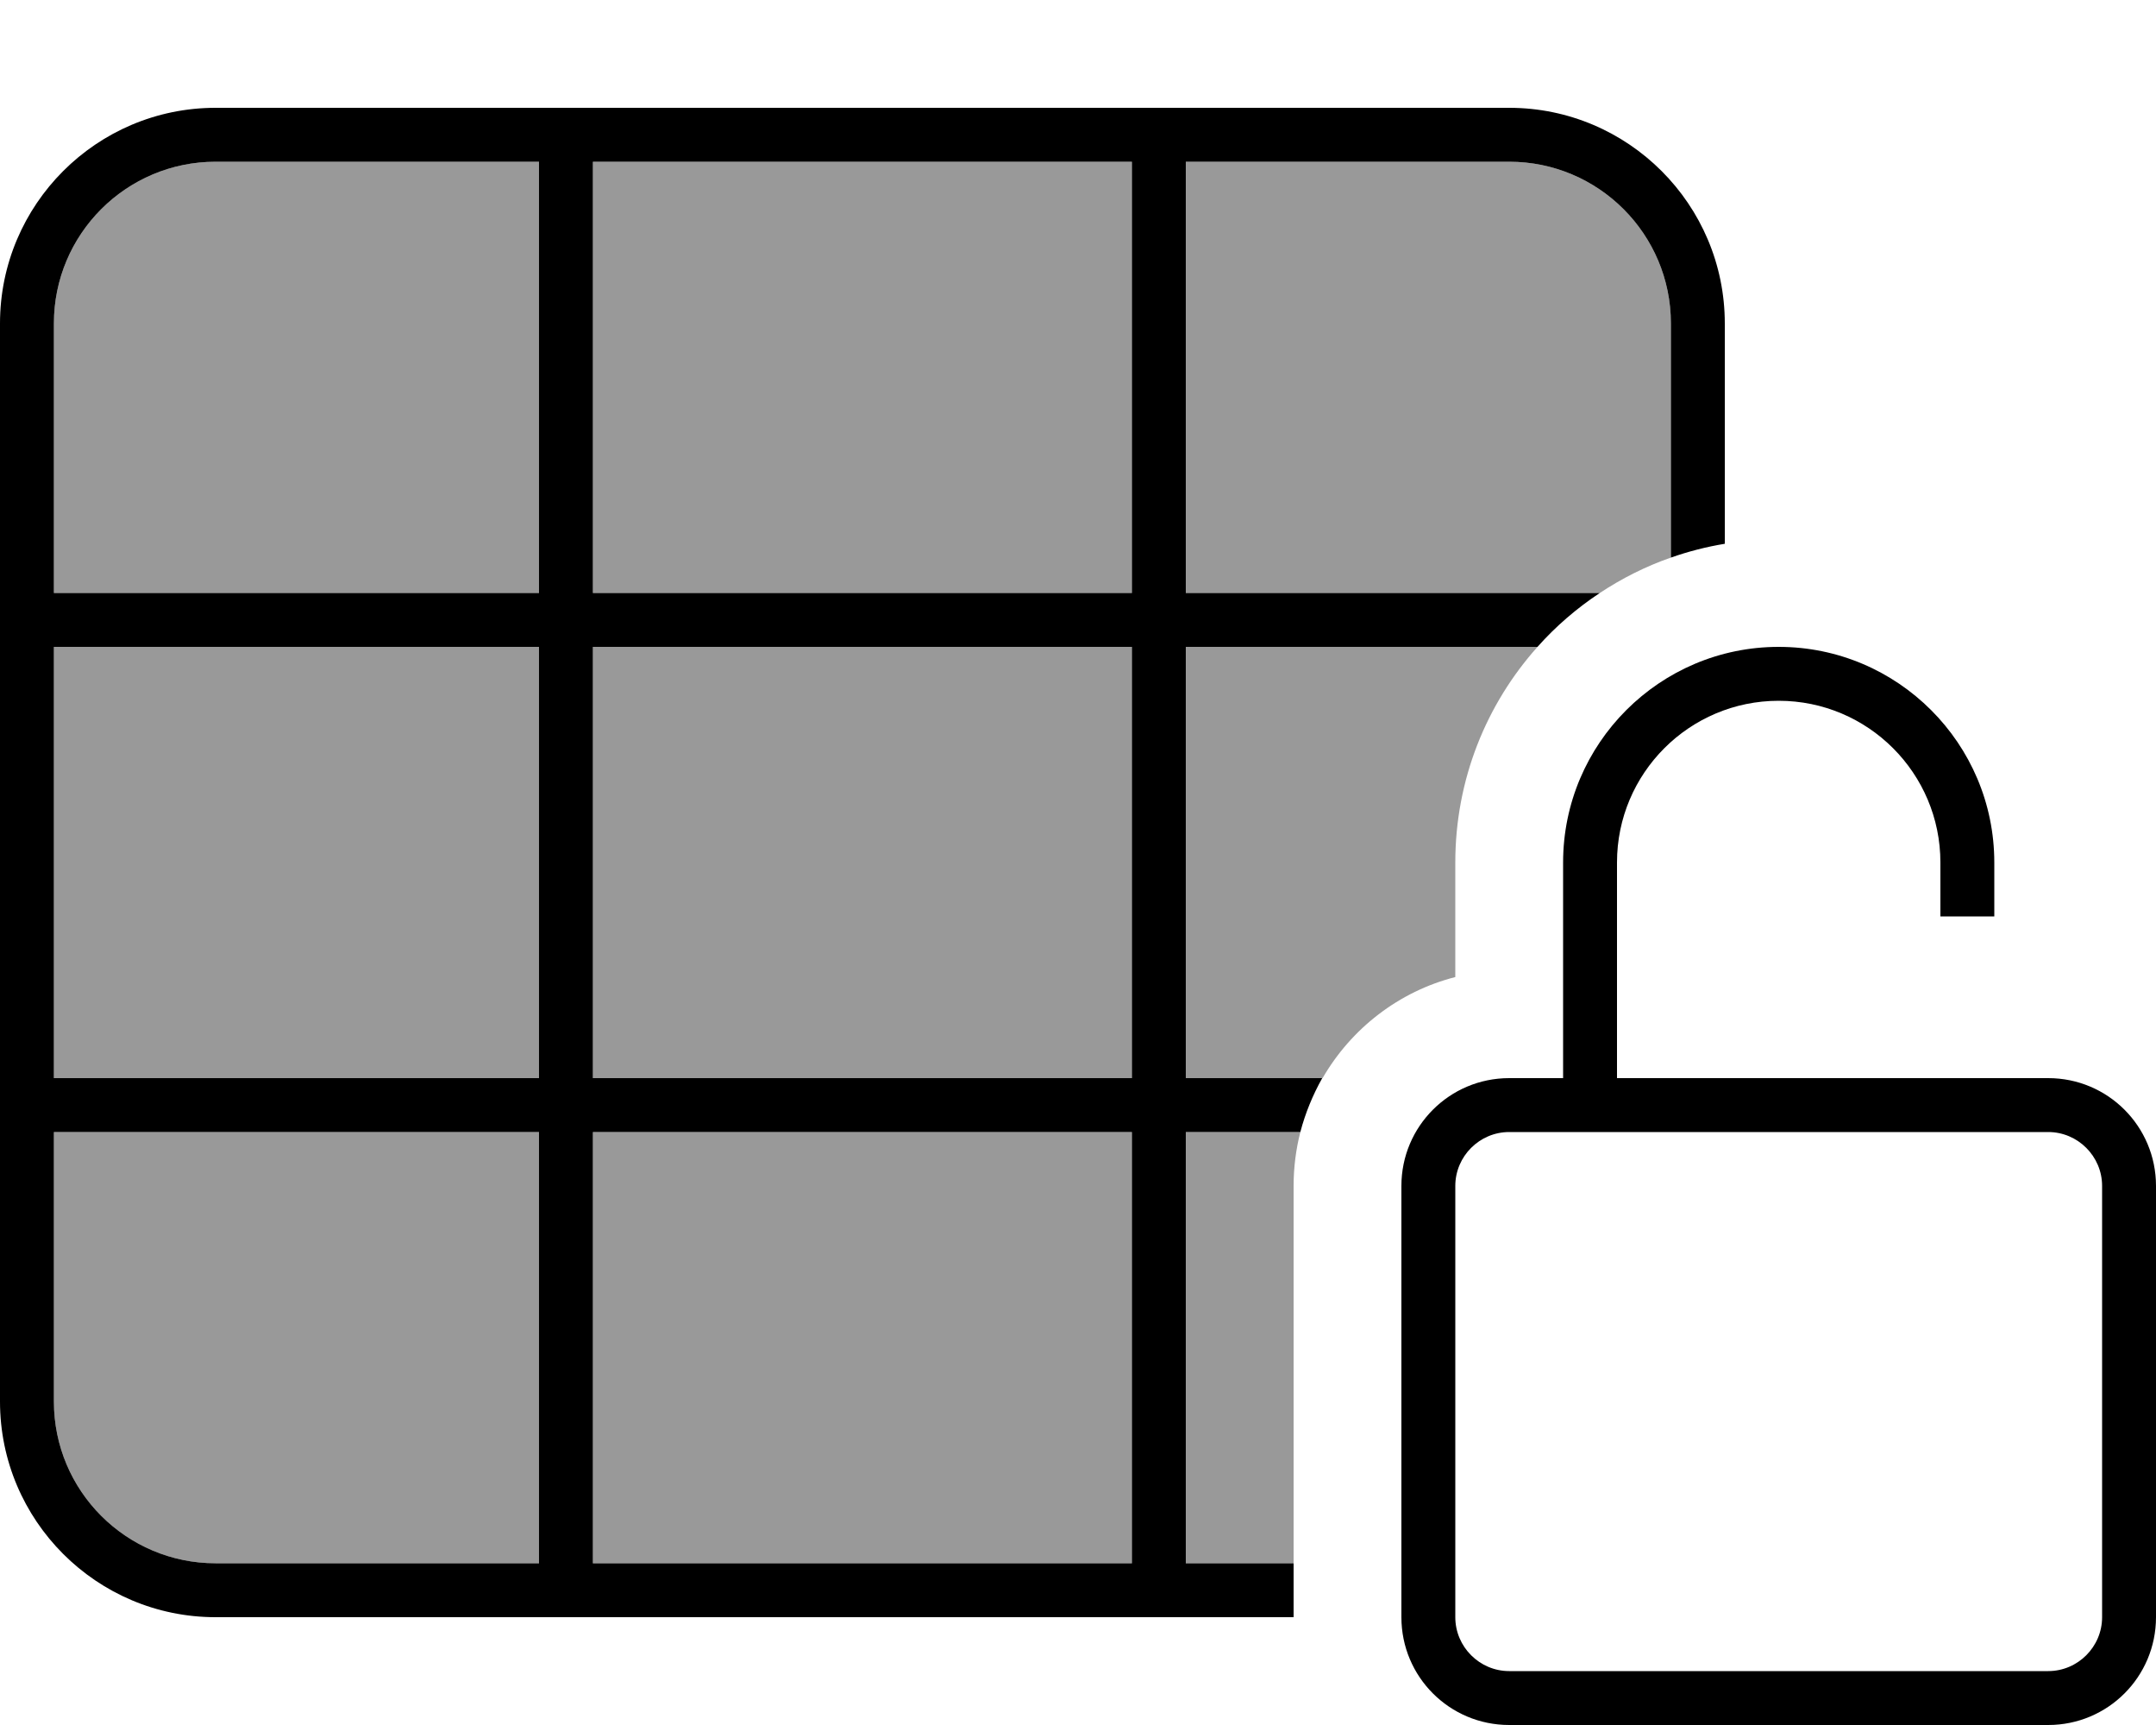 <svg fill="currentColor" xmlns="http://www.w3.org/2000/svg" viewBox="0 0 640 512"><!--! Font Awesome Pro 6.7.2 by @fontawesome - https://fontawesome.com License - https://fontawesome.com/license (Commercial License) Copyright 2024 Fonticons, Inc. --><defs><style>.fa-secondary{opacity:.4}</style></defs><path class="fa-secondary" d="M16 96l0 80 144 0 0-128L64 48C37.5 48 16 69.5 16 96zm0 96l0 128 144 0 0-128L16 192zm0 144l0 80c0 26.5 21.5 48 48 48l96 0 0-128L16 336zM176 48l0 128 160 0 0-128L176 48zm0 144l0 128 160 0 0-128-160 0zm0 144l0 128 160 0 0-128-160 0zM352 48l0 128 122.9 0c6.5-4.3 13.6-7.9 21.1-10.5L496 96c0-26.5-21.5-48-48-48l-96 0zm0 144l0 128 40.6 0c8.5-14.7 22.6-25.7 39.4-30l0-34c0-24.6 9.2-47 24.4-64L352 192zm0 144l0 128 32 0 0-112c0-5.5 .7-10.9 2-16l-34 0z"/><path class="fa-primary" d="M352 48l96 0c26.5 0 48 21.5 48 48l0 69.5c5.1-1.8 10.5-3.2 16-4.1L512 96c0-35.3-28.7-64-64-64L64 32C28.7 32 0 60.7 0 96L0 416c0 35.3 28.7 64 64 64l320 0 0-16-32 0 0-128 34 0c1.5-5.7 3.7-11 6.5-16L352 320l0-128 104.4 0c5.4-6.1 11.7-11.5 18.5-16L352 176l0-128zm-16 0l0 128-160 0 0-128 160 0zM160 48l0 128L16 176l0-80c0-26.5 21.5-48 48-48l96 0zM16 192l144 0 0 128L16 320l0-128zm0 144l144 0 0 128-96 0c-26.5 0-48-21.5-48-48l0-80zM176 464l0-128 160 0 0 128-160 0zm0-144l0-128 160 0 0 128-160 0zm304-64c0-26.5 21.5-48 48-48s48 21.5 48 48l0 16 16 0 0-16c0-35.3-28.7-64-64-64s-64 28.7-64 64l0 64-16 0c-17.7 0-32 14.3-32 32l0 128c0 17.7 14.3 32 32 32l160 0c17.7 0 32-14.3 32-32l0-128c0-17.7-14.3-32-32-32l-16 0-16 0-48 0-48 0 0-64zm-16 80l16 0 96 0 16 0 16 0c8.8 0 16 7.2 16 16l0 128c0 8.8-7.2 16-16 16l-160 0c-8.8 0-16-7.2-16-16l0-128c0-8.8 7.2-16 16-16l16 0z"/></svg>